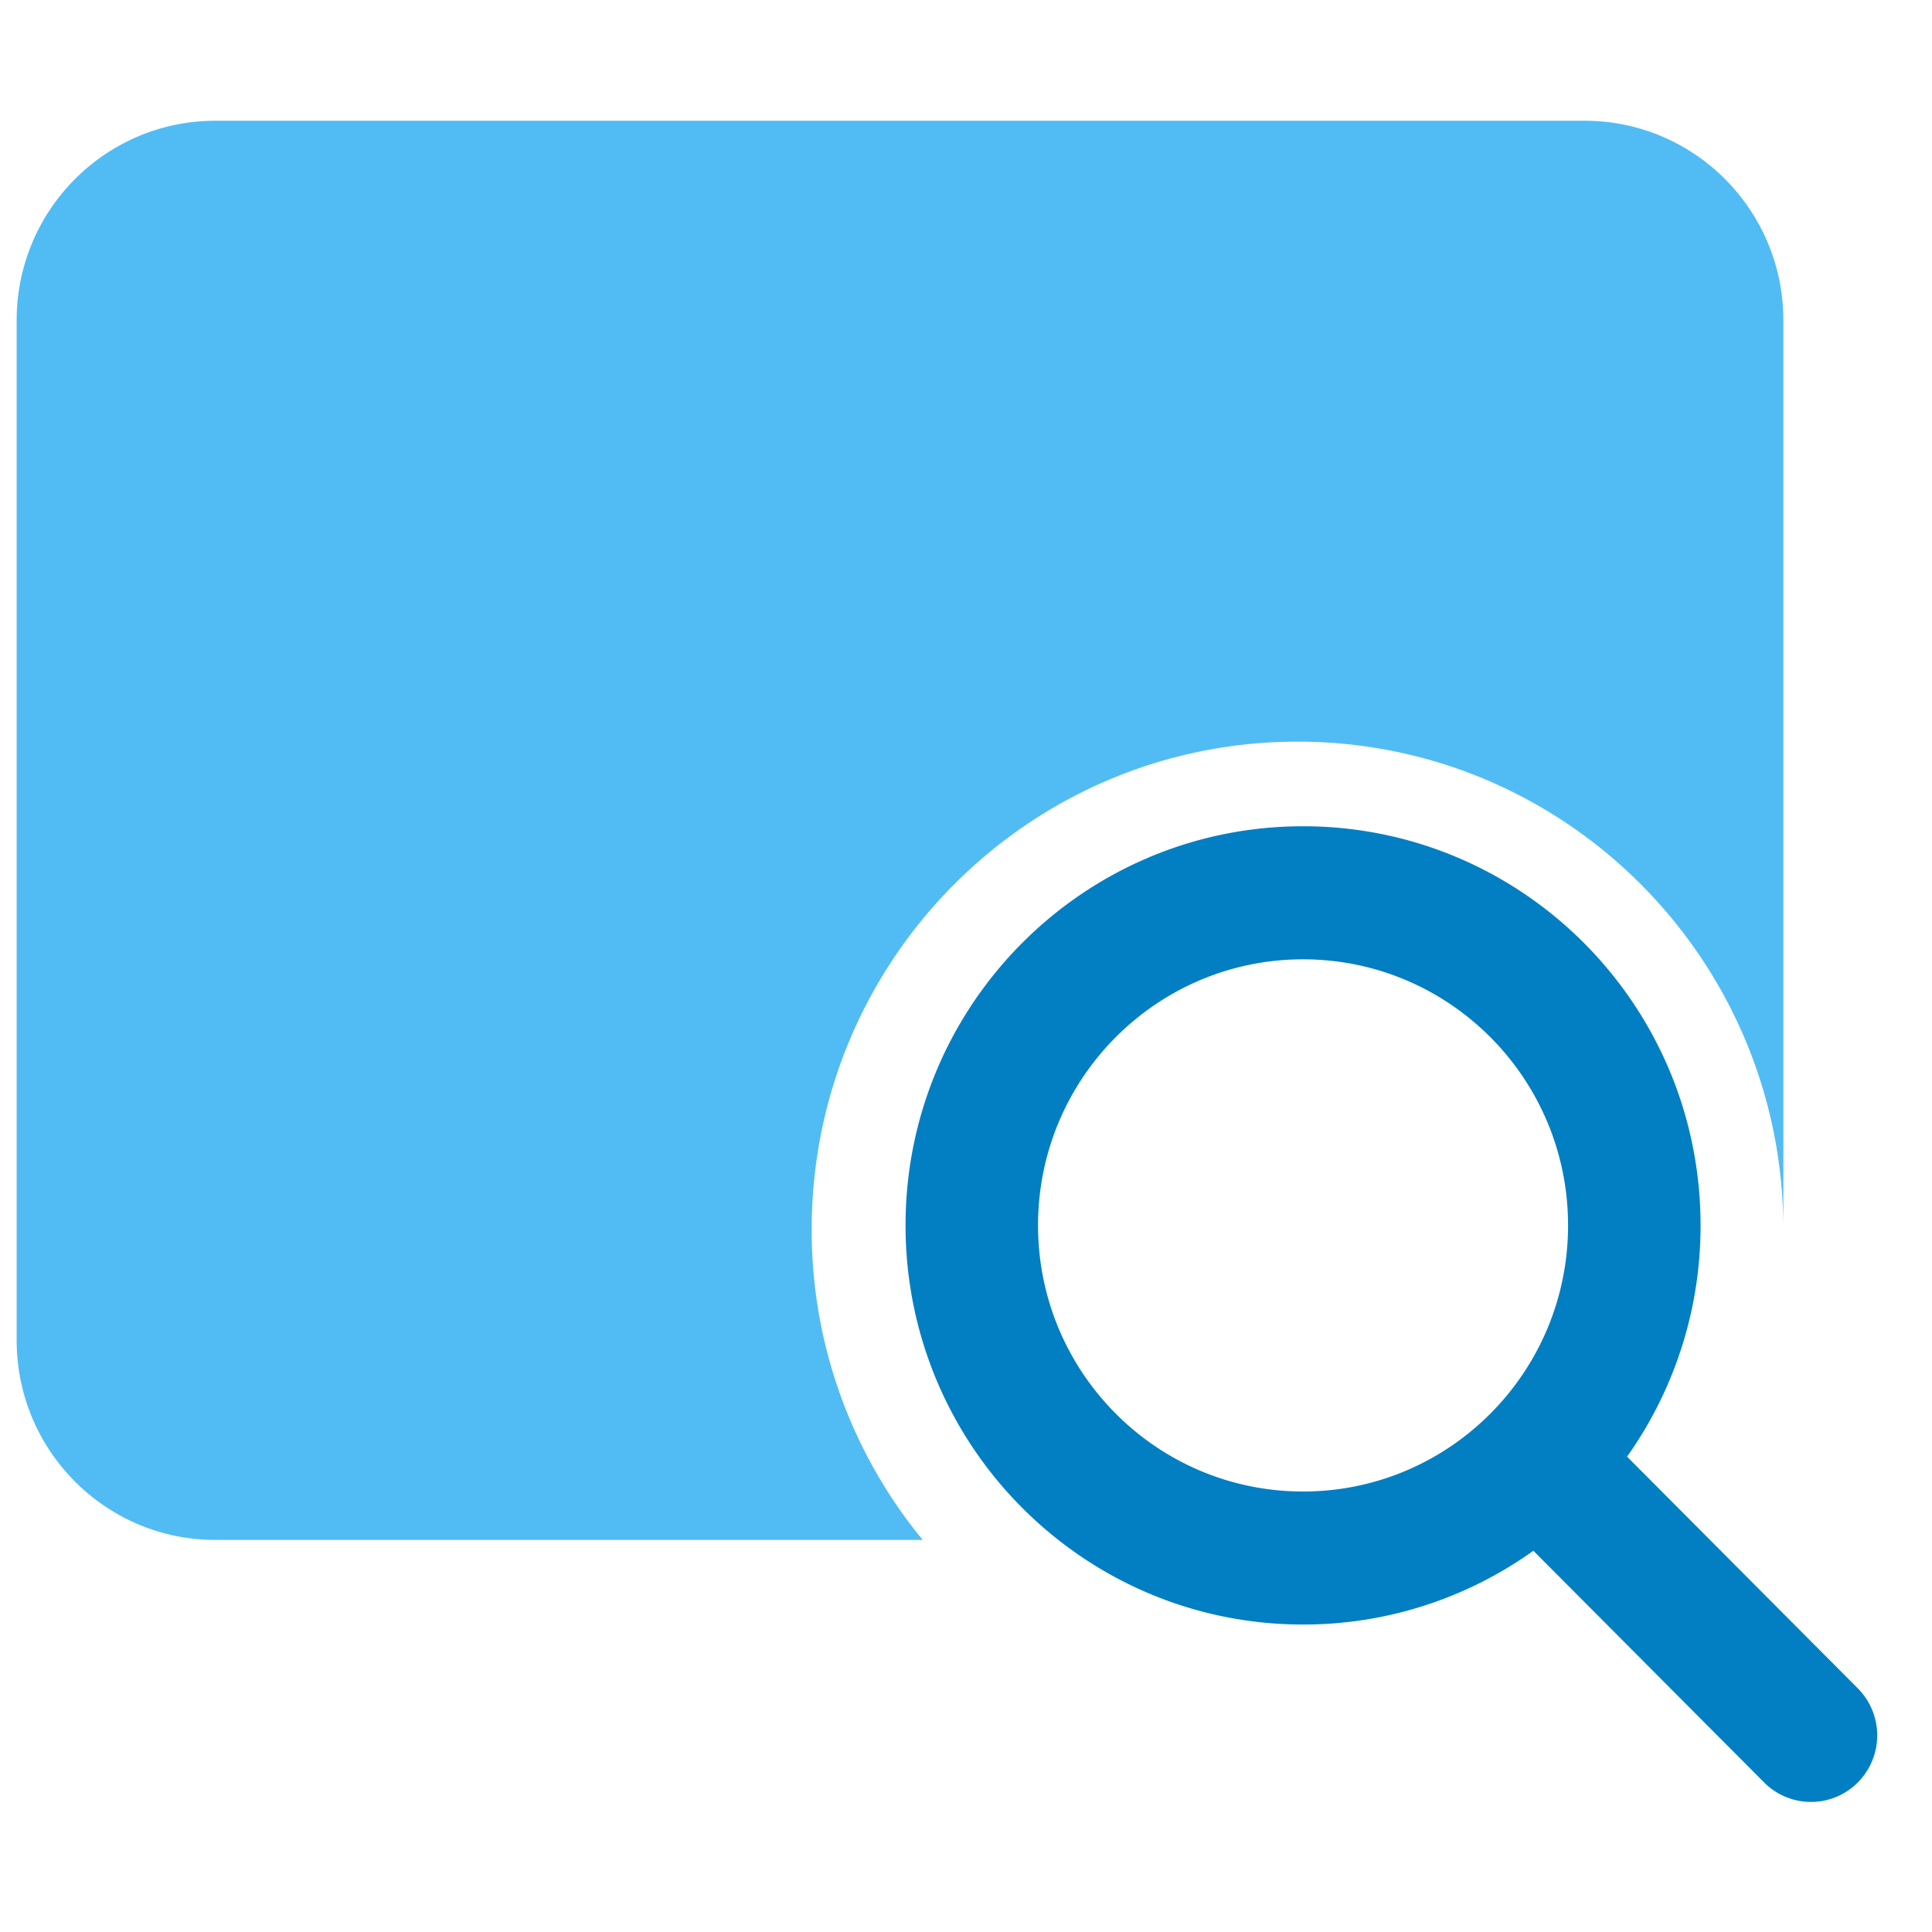 <svg width="48" height="48" fill="none" xmlns="http://www.w3.org/2000/svg"><g clip-path="url(#a)"><path d="M.414 7.958C.414 5.22 2.624 3 5.352 3h34.017c2.727 0 4.938 2.22 4.938 4.958v22.588c0-6.694-5.404-12.12-12.07-12.12-6.667 0-12.071 5.426-12.071 12.12a12.1 12.1 0 0 0 2.759 7.713H5.352c-2.727 0-4.938-2.22-4.938-4.958V7.958Z" fill="#51BCF4"/><path d="M40.424 36.19a9.9 9.9 0 0 0 1.826-5.746c0-5.476-4.422-9.916-9.876-9.916s-9.876 4.44-9.876 9.916c0 5.477 4.422 9.917 9.876 9.917a9.805 9.805 0 0 0 5.722-1.833l5.733 5.756a1.64 1.64 0 0 0 2.328 0 1.657 1.657 0 0 0 0-2.337l-5.733-5.757Zm-1.466-5.746c0 3.652-2.948 6.612-6.584 6.612-3.636 0-6.584-2.96-6.584-6.612 0-3.65 2.948-6.61 6.584-6.61 3.636 0 6.584 2.96 6.584 6.61Z" fill="#027FC2"/></g><defs><clipPath id="a"><path fill="#fff" transform="translate(.414)" d="M0 0h47.331v48H0z"/></clipPath></defs></svg>